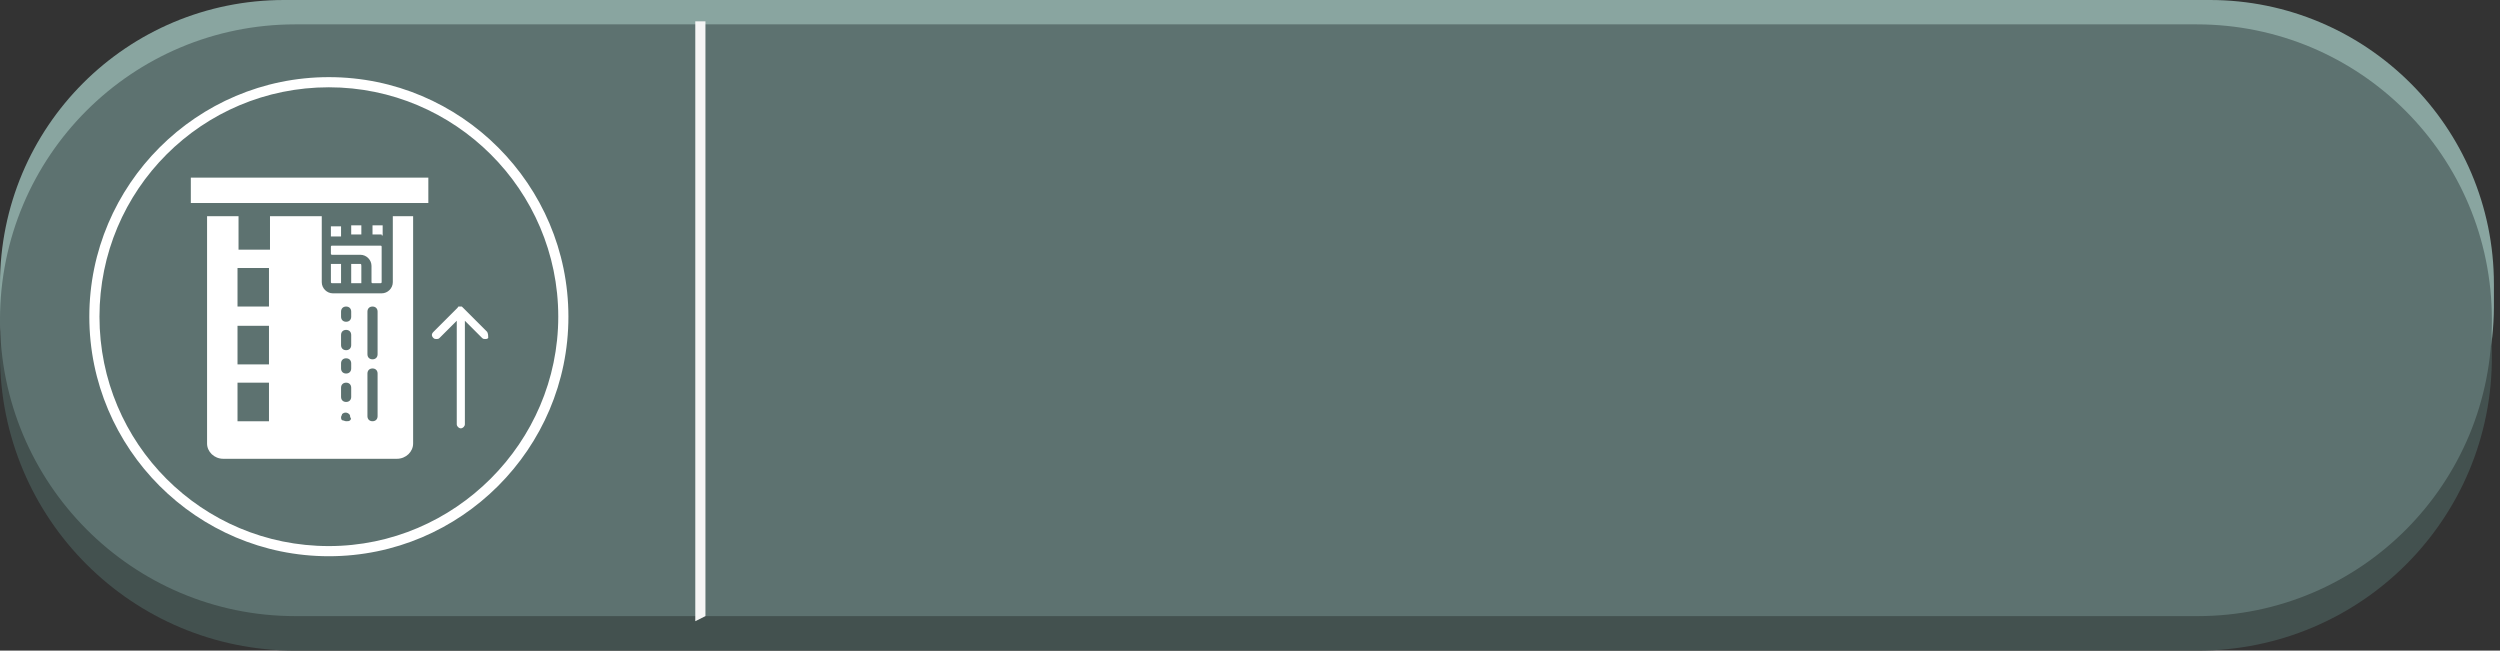 <?xml version="1.0" encoding="UTF-8" standalone="no"?>
<!-- Generator: Adobe Illustrator 21.0.0, SVG Export Plug-In . SVG Version: 6.00 Build 0)  -->
<svg id="圖層_2" style="enable-background:new 0 0 246.3 64.1" xmlns="http://www.w3.org/2000/svg" xml:space="preserve" viewBox="0 0 246.3 64.1" version="1.1" y="0px" x="0px" xmlns:xlink="http://www.w3.org/1999/xlink">
<rect x="0" y="0" width="246.3" height="64.1" fill="#333333" stroke="none"/>
<style type="text/css">
	.st0{fill:#89A5A0;}
	.st1{fill:#43514F;}
	.st2{fill:#5D7270;}
	.st3{fill:#FFFFFF;}
	.st4{fill:#F5F5F5;}
</style>
		<path class="st0" d="m217.6 58.3h-189.6c-15.4 0-28-12.5-28-28v-2.3c0-15.5 12.5-28 28-28h189.7c15.4 0 28 12.5 28 28v2.3c-0.1 15.5-12.6 28-28.1 28z"/>
		<path class="st1" d="m216.5 64.1h-187.4c-16.1 0-29.1-13-29.1-29.1s13-29.1 29.1-29.1h187.3c16.1 0 29.1 13 29.1 29.1 0.1 16.1-12.9 29.1-29 29.1z"/>
		<path class="st2" d="m216.5 60.7h-187.4c-16.1 0-29.1-13.1-29.1-29.2s13-29.1 29.1-29.1h187.3c16.1 0 29.1 13 29.1 29.1 0.1 16.1-12.9 29.2-29 29.2z"/>
	<path class="st3" d="m32.4 54.8c-13 0-23.6-10.6-23.6-23.6s10.6-23.6 23.6-23.6 23.6 10.6 23.6 23.6-10.6 23.6-23.6 23.6zm0-46.2c-12.5 0-22.6 10.1-22.6 22.6s10.1 22.6 22.6 22.6c12.4 0 22.6-10.2 22.6-22.6 0-12.5-10.2-22.6-22.6-22.6z"/>
	<polygon points="68.5 61.2 69.5 60.7 69.5 2.1 68.5 2.1" class="st4"/>
		<path class="st3" d="m48 32.7l-2.4-2.4-0.1-0.1h-0.1-0.2s-0.1 0-0.1 0.1l-2.4 2.4c-0.2 0.2-0.2 0.4 0 0.6 0.1 0.1 0.2 0.1 0.3 0.1s0.2 0 0.3-0.1l1.7-1.7v10.2c0 0.2 0.2 0.4 0.4 0.4s0.4-0.2 0.4-0.4v-10.2l1.7 1.7c0.1 0.1 0.2 0.1 0.3 0.1s0.2 0 0.3-0.1c0-0.2 0-0.4-0.1-0.6z"/>
		<rect y="17.5" x="18.8" height="2.5" class="st3" width="23.4"/>
		<path class="st3" d="m35.6 22.2h-1v0.9h1v-0.9zm2.1 1v-1h-1v0.9h0.9c0 0.1 0 0.1 0.1 0.1zm-4.1 0v-0.9h-1v1h1v-0.1zm1.9 2.8h-0.9v1.9h1v-1.7c0-0.1 0-0.2-0.1-0.2zm3.2-4.7v6.5c0 0.6-0.5 1.1-1.1 1.1h-4.8c-0.6 0-1.1-0.5-1.1-1.1v-6.5h-5.1v3.3h-3.1v-3.3h-3.1v22.4c0 0.8 0.7 1.5 1.6 1.5h17.1c0.9 0 1.6-0.7 1.6-1.5v-22.4h-2zm-12.2 20.2h-3.1v-3.8h3.1v3.8zm0-5.6h-3.1v-3.8h3.1v3.8zm0-5.7h-3.1v-3.8h3.1v3.8zm8 11.2c-0.1 0.1-0.2 0.1-0.4 0.1-0.1 0-0.3-0.1-0.4-0.1-0.1-0.1-0.1-0.2-0.1-0.3s0.1-0.2 0.1-0.3c0.2-0.2 0.5-0.2 0.7 0 0.1 0.1 0.1 0.2 0.1 0.3 0.1 0.1 0.1 0.2 0 0.3zm0.1-2.3c0 0.3-0.2 0.5-0.5 0.5s-0.5-0.2-0.5-0.5v-0.9c0-0.3 0.2-0.5 0.5-0.5s0.5 0.2 0.5 0.5v0.9zm0-2.8c0 0.3-0.2 0.5-0.5 0.5s-0.5-0.2-0.5-0.5v-0.5c0-0.3 0.2-0.5 0.5-0.5s0.5 0.2 0.5 0.5v0.5zm0-2.3c0 0.3-0.2 0.5-0.5 0.5s-0.5-0.2-0.5-0.5v-1c0-0.3 0.2-0.5 0.5-0.5s0.5 0.2 0.5 0.5v1zm0-2.8c0 0.3-0.2 0.5-0.5 0.5s-0.5-0.2-0.5-0.5v-0.5c0-0.3 0.2-0.5 0.5-0.5s0.5 0.2 0.5 0.5v0.5zm2.6 9.8c0 0.3-0.2 0.5-0.5 0.5s-0.5-0.2-0.5-0.5v-4.2c0-0.3 0.2-0.5 0.5-0.5s0.5 0.2 0.5 0.5v4.2zm0-6.1c0 0.3-0.2 0.5-0.5 0.5s-0.5-0.2-0.5-0.5v-4.2c0-0.3 0.2-0.5 0.5-0.5s0.5 0.2 0.5 0.5v4.2zm-4.5-7h0.9v-1.9h-1v1.8s0 0.1 0.1 0.1zm0-2.8h2.8c0.6 0 1.1 0.5 1.1 1.1v1.6c0 0.1 0.1 0.1 0.1 0.1h0.8c0.1 0 0.1-0.1 0.1-0.1v-3.5c0-0.1-0.1-0.1-0.1-0.1h-4.8c-0.1 0-0.1 0.1-0.1 0.1v0.7s0 0.1 0.1 0.1z"/>
</svg>
